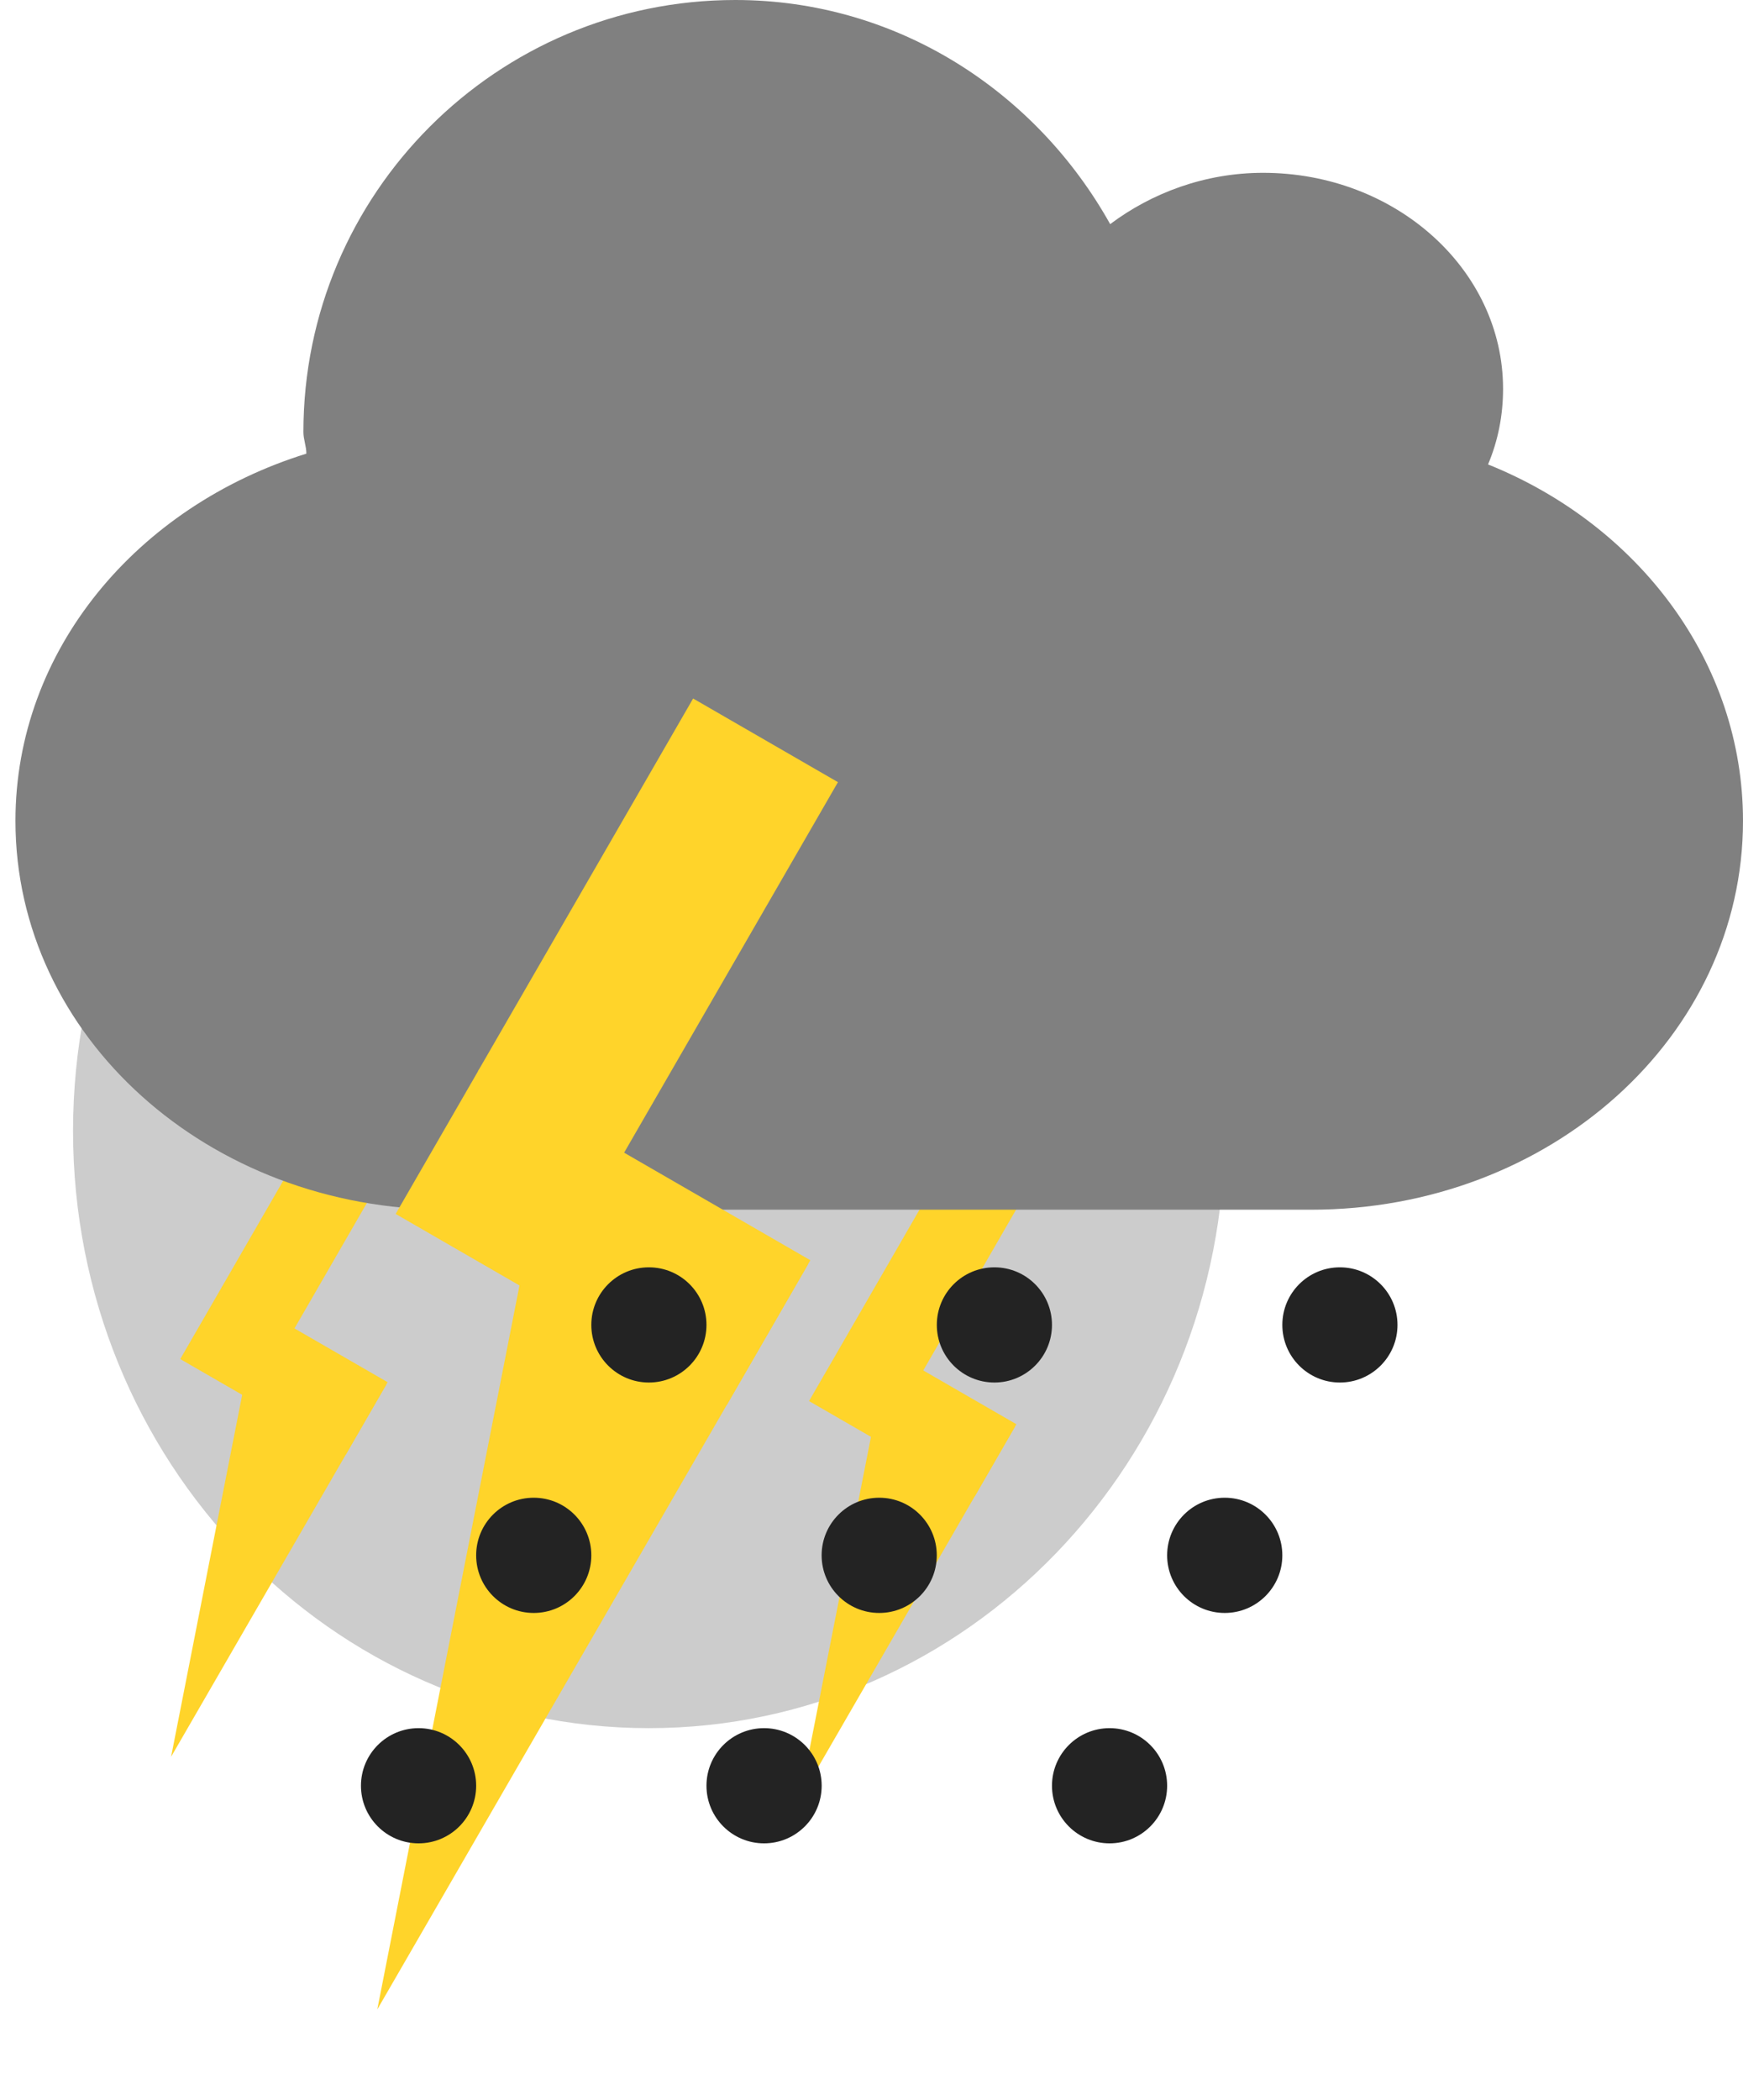 <svg width="44" height="53" viewBox="0 0 44 53" fill="none" xmlns="http://www.w3.org/2000/svg">
<path fill-rule="evenodd" clip-rule="evenodd" d="M30.917 28.539C30.917 36.862 24.409 43.61 16.38 43.61C8.352 43.61 1.844 36.862 1.844 28.539C1.844 20.215 8.352 13.468 16.38 13.468C24.409 13.468 30.917 20.215 30.917 28.539Z" fill="#CCCCCC"/>
<path fill-rule="evenodd" clip-rule="evenodd" d="M9.754 34.935L7.036 39.635L4.319 44.333L5.365 39.007L6.412 33.681L8.083 34.308L9.754 34.935Z" fill="#FFD42A"/>
<path d="M9.785 34.88L5.606 32.468L4.55 34.296L8.729 36.708L9.785 34.88Z" fill="#FFD42A"/>
<path d="M10.133 28.848L8.305 27.793L5.591 32.494L7.419 33.549L10.133 28.848Z" fill="#FFD42A"/>
<path fill-rule="evenodd" clip-rule="evenodd" d="M25.626 35.996L22.909 40.694L20.191 45.394L21.238 40.067L22.285 34.741L23.956 35.368L25.626 35.996Z" fill="#FFD42A"/>
<path d="M25.657 35.94L21.479 33.528L20.423 35.356L24.602 37.768L25.657 35.94Z" fill="#FFD42A"/>
<path d="M26.006 29.909L24.178 28.853L21.464 33.554L23.292 34.609L26.006 29.909Z" fill="#FFD42A"/>
<path fill-rule="evenodd" clip-rule="evenodd" d="M18.561 0C22.653 0 26.16 2.317 28.025 5.656C29.074 4.87 30.415 4.361 31.886 4.361C35.229 4.361 37.943 6.803 37.943 9.812C37.943 10.488 37.815 11.123 37.564 11.72C41.367 13.249 44 16.711 44 20.715C44 26.151 39.137 30.527 33.097 30.527H11.293C5.253 30.527 0.39 26.151 0.39 20.715C0.39 16.408 3.462 12.775 7.734 11.448C7.734 11.262 7.659 11.091 7.659 10.903C7.659 4.884 12.543 0 18.561 0Z" fill="#808080"/>
<path fill-rule="evenodd" clip-rule="evenodd" d="M20.394 31.913L14.959 41.311L9.524 50.709L11.617 40.056L13.71 29.403L17.052 30.658L20.394 31.913Z" fill="#FFD42A"/>
<path d="M20.456 31.802L12.099 26.977L9.988 30.634L18.345 35.459L20.456 31.802Z" fill="#FFD42A"/>
<path d="M21.153 19.738L17.497 17.627L12.068 27.029L15.725 29.14L21.153 19.738Z" fill="#FFD42A"/>
<path fill-rule="evenodd" clip-rule="evenodd" d="M17.834 33.434C17.834 34.237 17.183 34.888 16.38 34.888C15.578 34.888 14.927 34.237 14.927 33.434C14.927 32.631 15.578 31.981 16.38 31.981C17.183 31.981 17.834 32.631 17.834 33.434Z" fill="#232323"/>
<path fill-rule="evenodd" clip-rule="evenodd" d="M26.556 33.434C26.556 34.237 25.905 34.888 25.103 34.888C24.3 34.888 23.649 34.237 23.649 33.434C23.649 32.631 24.3 31.981 25.103 31.981C25.905 31.981 26.556 32.631 26.556 33.434Z" fill="#232323"/>
<path fill-rule="evenodd" clip-rule="evenodd" d="M35.278 33.434C35.278 34.237 34.627 34.888 33.824 34.888C33.021 34.888 32.371 34.237 32.371 33.434C32.371 32.631 33.021 31.981 33.824 31.981C34.627 31.981 35.278 32.631 35.278 33.434Z" fill="#232323"/>
<path fill-rule="evenodd" clip-rule="evenodd" d="M14.927 39.249C14.927 40.052 14.276 40.703 13.473 40.703C12.67 40.703 12.02 40.052 12.02 39.249C12.02 38.446 12.67 37.795 13.473 37.795C14.276 37.795 14.927 38.446 14.927 39.249Z" fill="#232323"/>
<path fill-rule="evenodd" clip-rule="evenodd" d="M23.648 39.249C23.648 40.052 22.998 40.703 22.195 40.703C21.392 40.703 20.741 40.052 20.741 39.249C20.741 38.446 21.392 37.795 22.195 37.795C22.998 37.795 23.648 38.446 23.648 39.249Z" fill="#232323"/>
<path fill-rule="evenodd" clip-rule="evenodd" d="M32.371 39.249C32.371 40.052 31.72 40.703 30.917 40.703C30.114 40.703 29.463 40.052 29.463 39.249C29.463 38.446 30.114 37.795 30.917 37.795C31.72 37.795 32.371 38.446 32.371 39.249Z" fill="#232323"/>
<path fill-rule="evenodd" clip-rule="evenodd" d="M12.02 45.063C12.02 45.866 11.369 46.517 10.566 46.517C9.763 46.517 9.112 45.866 9.112 45.063C9.112 44.261 9.763 43.61 10.566 43.61C11.369 43.61 12.02 44.261 12.02 45.063Z" fill="#232323"/>
<path fill-rule="evenodd" clip-rule="evenodd" d="M20.742 45.063C20.742 45.866 20.091 46.517 19.288 46.517C18.485 46.517 17.834 45.866 17.834 45.063C17.834 44.261 18.485 43.61 19.288 43.61C20.091 43.61 20.742 44.261 20.742 45.063Z" fill="#232323"/>
<path fill-rule="evenodd" clip-rule="evenodd" d="M29.463 45.063C29.463 45.866 28.813 46.517 28.01 46.517C27.207 46.517 26.556 45.866 26.556 45.063C26.556 44.261 27.207 43.61 28.01 43.61C28.813 43.61 29.463 44.261 29.463 45.063Z" fill="#232323"/>
</svg>
